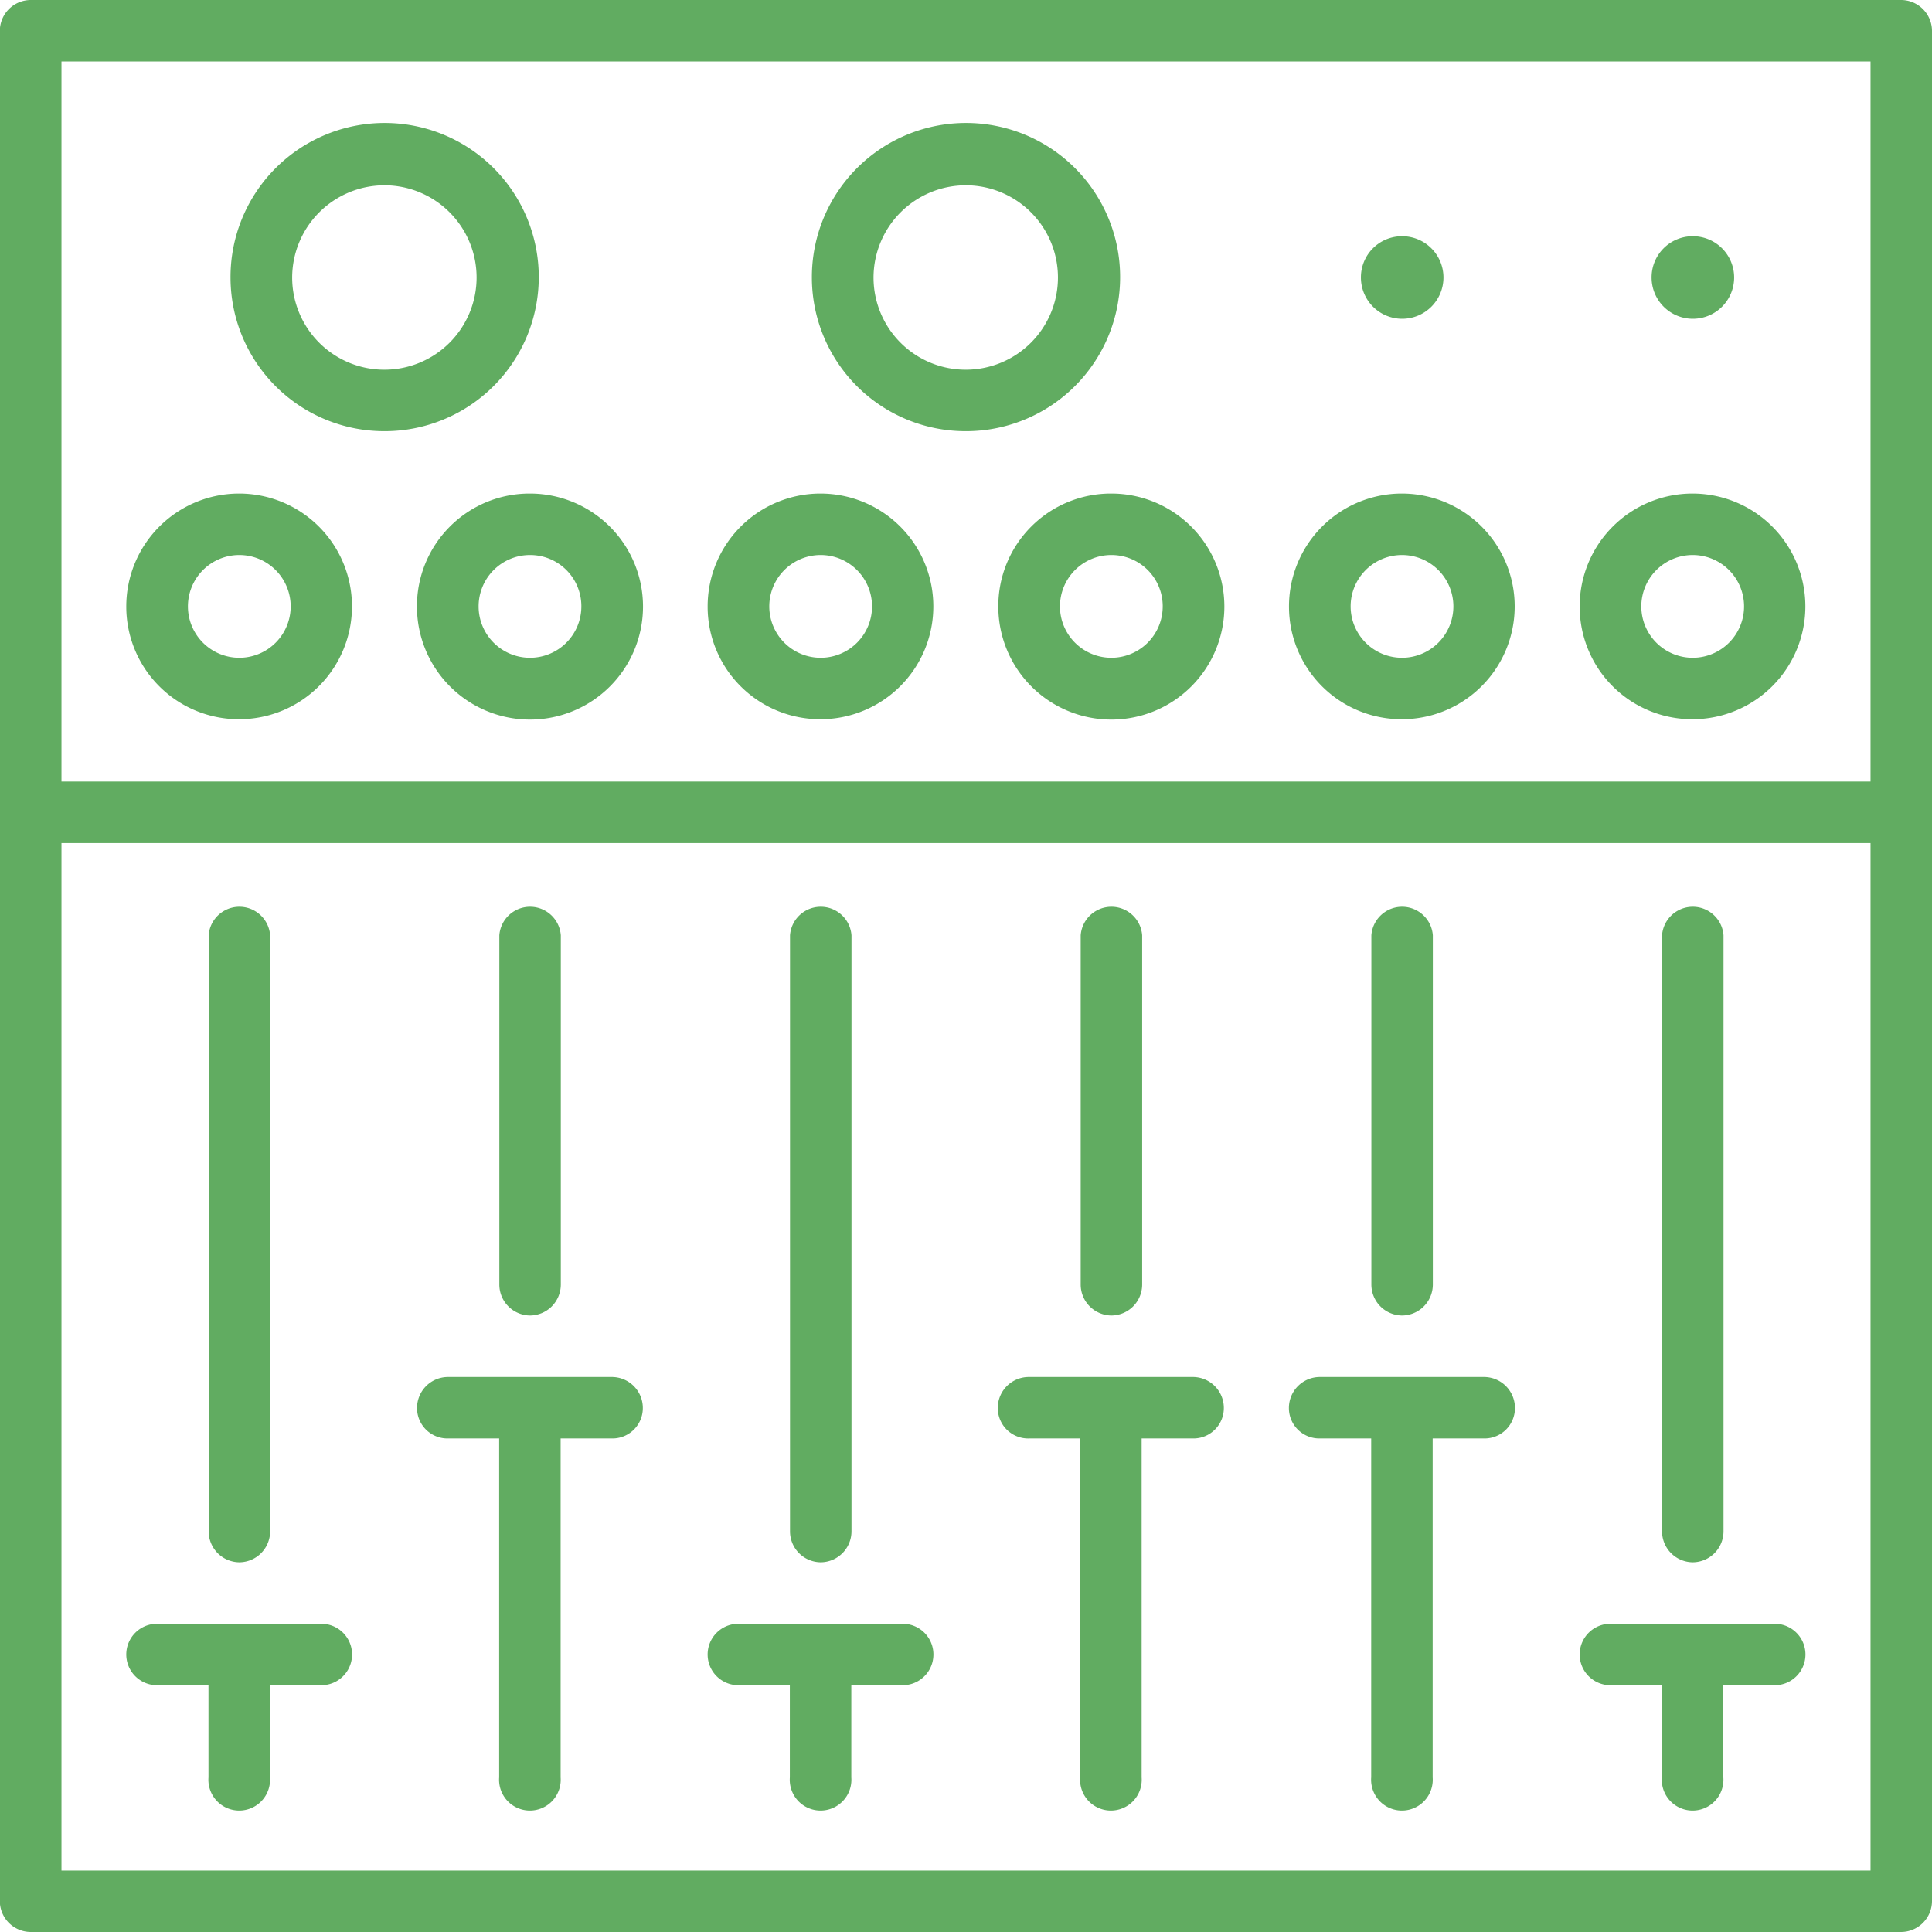<svg xmlns="http://www.w3.org/2000/svg" width="22" height="22" viewBox="0 0 22 22">
<defs>
    <style>
      .cls-1 {
        fill: #61ac61;
        fill-rule: evenodd;
      }
    </style>
  </defs>
  <path class="cls-1" d="M512.649,1170h-21.3a0.353,0.353,0,0,0-.351.35v21.3a0.353,0.353,0,0,0,.351.35h21.3a0.353,0.353,0,0,0,.351-0.35v-21.3A0.353,0.353,0,0,0,512.649,1170Zm-0.351,21.3H491.7v-11.7h20.6v11.7Zm0-12.4H491.7v-8.2h20.6v8.2Zm-18.573-.71a1.285,1.285,0,1,0-1.287-1.28A1.282,1.282,0,0,0,493.725,1178.19Zm0-1.87a0.585,0.585,0,1,1-.585.59A0.585,0.585,0,0,1,493.725,1176.32Zm1.655-1.41a1.755,1.755,0,1,0-1.755-1.75A1.751,1.751,0,0,0,495.38,1174.91Zm0-2.8a1.05,1.05,0,1,1-1.053,1.05A1.052,1.052,0,0,1,495.38,1172.11Zm14.895,0.58a0.47,0.47,0,1,1-.468.47A0.468,0.468,0,0,1,510.275,1172.69Zm-3.31,0a0.47,0.47,0,1,1-.468.47A0.468,0.468,0,0,1,506.965,1172.69ZM502,1174.91a1.755,1.755,0,1,0-1.755-1.75A1.751,1.751,0,0,0,502,1174.91Zm0-2.8a1.05,1.05,0,1,1-1.053,1.05A1.052,1.052,0,0,1,502,1172.11Zm-8.275,15.68a0.353,0.353,0,0,0,.351-0.35v-6.79a0.351,0.351,0,0,0-.7,0v6.79A0.353,0.353,0,0,0,493.725,1187.79Zm-0.936,1.4h0.585v1.05a0.351,0.351,0,1,0,.7,0v-1.05h0.585a0.35,0.35,0,1,0,0-.7h-1.872A0.35,0.35,0,1,0,492.789,1189.19Zm17.486-1.4a0.353,0.353,0,0,0,.351-0.35v-6.79a0.351,0.351,0,0,0-.7,0v6.79A0.353,0.353,0,0,0,510.275,1187.79Zm-0.936,1.4h0.585v1.05a0.351,0.351,0,1,0,.7,0v-1.05h0.585a0.35,0.35,0,1,0,0-.7h-1.872A0.35,0.35,0,1,0,509.339,1189.19Zm-13.591-12.28a1.287,1.287,0,1,0,1.287-1.29A1.282,1.282,0,0,0,495.748,1176.91Zm1.872,0a0.585,0.585,0,1,1-.585-0.59A0.583,0.583,0,0,1,497.62,1176.91Zm-0.585,8.07a0.353,0.353,0,0,0,.351-0.35v-3.98a0.351,0.351,0,0,0-.7,0v3.98A0.353,0.353,0,0,0,497.035,1184.98Zm-0.936,1.4h0.585v3.86a0.351,0.351,0,1,0,.7,0v-3.86h0.585a0.346,0.346,0,0,0,.351-0.35,0.353,0.353,0,0,0-.351-0.35H496.1a0.353,0.353,0,0,0-.351.35A0.346,0.346,0,0,0,496.1,1186.38Zm4.246-8.19a1.285,1.285,0,1,0-1.287-1.28A1.282,1.282,0,0,0,500.345,1178.19Zm0-1.87a0.585,0.585,0,1,1-.585.59A0.585,0.585,0,0,1,500.345,1176.32Zm0,11.47a0.353,0.353,0,0,0,.351-0.35v-6.79a0.351,0.351,0,0,0-.7,0v6.79A0.353,0.353,0,0,0,500.345,1187.79Zm-0.936,1.4h0.585v1.05a0.351,0.351,0,1,0,.7,0v-1.05h0.585a0.35,0.35,0,1,0,0-.7h-1.872A0.35,0.35,0,1,0,499.409,1189.19Zm2.959-12.28a1.287,1.287,0,1,0,1.287-1.29A1.282,1.282,0,0,0,502.368,1176.91Zm1.872,0a0.585,0.585,0,1,1-.585-0.59A0.583,0.583,0,0,1,504.24,1176.91Zm6.035,1.28a1.285,1.285,0,1,0-1.287-1.28A1.282,1.282,0,0,0,510.275,1178.19Zm0-1.87a0.585,0.585,0,1,1-.585.59A0.585,0.585,0,0,1,510.275,1176.32Zm-3.31,1.87a1.285,1.285,0,1,0-1.287-1.28A1.282,1.282,0,0,0,506.965,1178.19Zm0-1.87a0.585,0.585,0,1,1-.585.59A0.585,0.585,0,0,1,506.965,1176.32Zm-3.31,8.66a0.353,0.353,0,0,0,.351-0.35v-3.98a0.351,0.351,0,0,0-.7,0v3.98A0.353,0.353,0,0,0,503.655,1184.98Zm-0.936,1.4H503.3v3.86a0.351,0.351,0,1,0,.7,0v-3.86h0.585a0.346,0.346,0,0,0,.351-0.35,0.353,0.353,0,0,0-.351-0.35h-1.872a0.353,0.353,0,0,0-.351.35A0.346,0.346,0,0,0,502.719,1186.38Zm4.246-1.4a0.353,0.353,0,0,0,.351-0.35v-3.98a0.351,0.351,0,0,0-.7,0v3.98A0.353,0.353,0,0,0,506.965,1184.98Zm-0.936,1.4h0.585v3.86a0.351,0.351,0,1,0,.7,0v-3.86H507.9a0.346,0.346,0,0,0,.351-0.35,0.353,0.353,0,0,0-.351-0.35h-1.872a0.353,0.353,0,0,0-.351.35A0.346,0.346,0,0,0,506.029,1186.38Z" transform="translate(-491 -1170)"/>
</svg>
